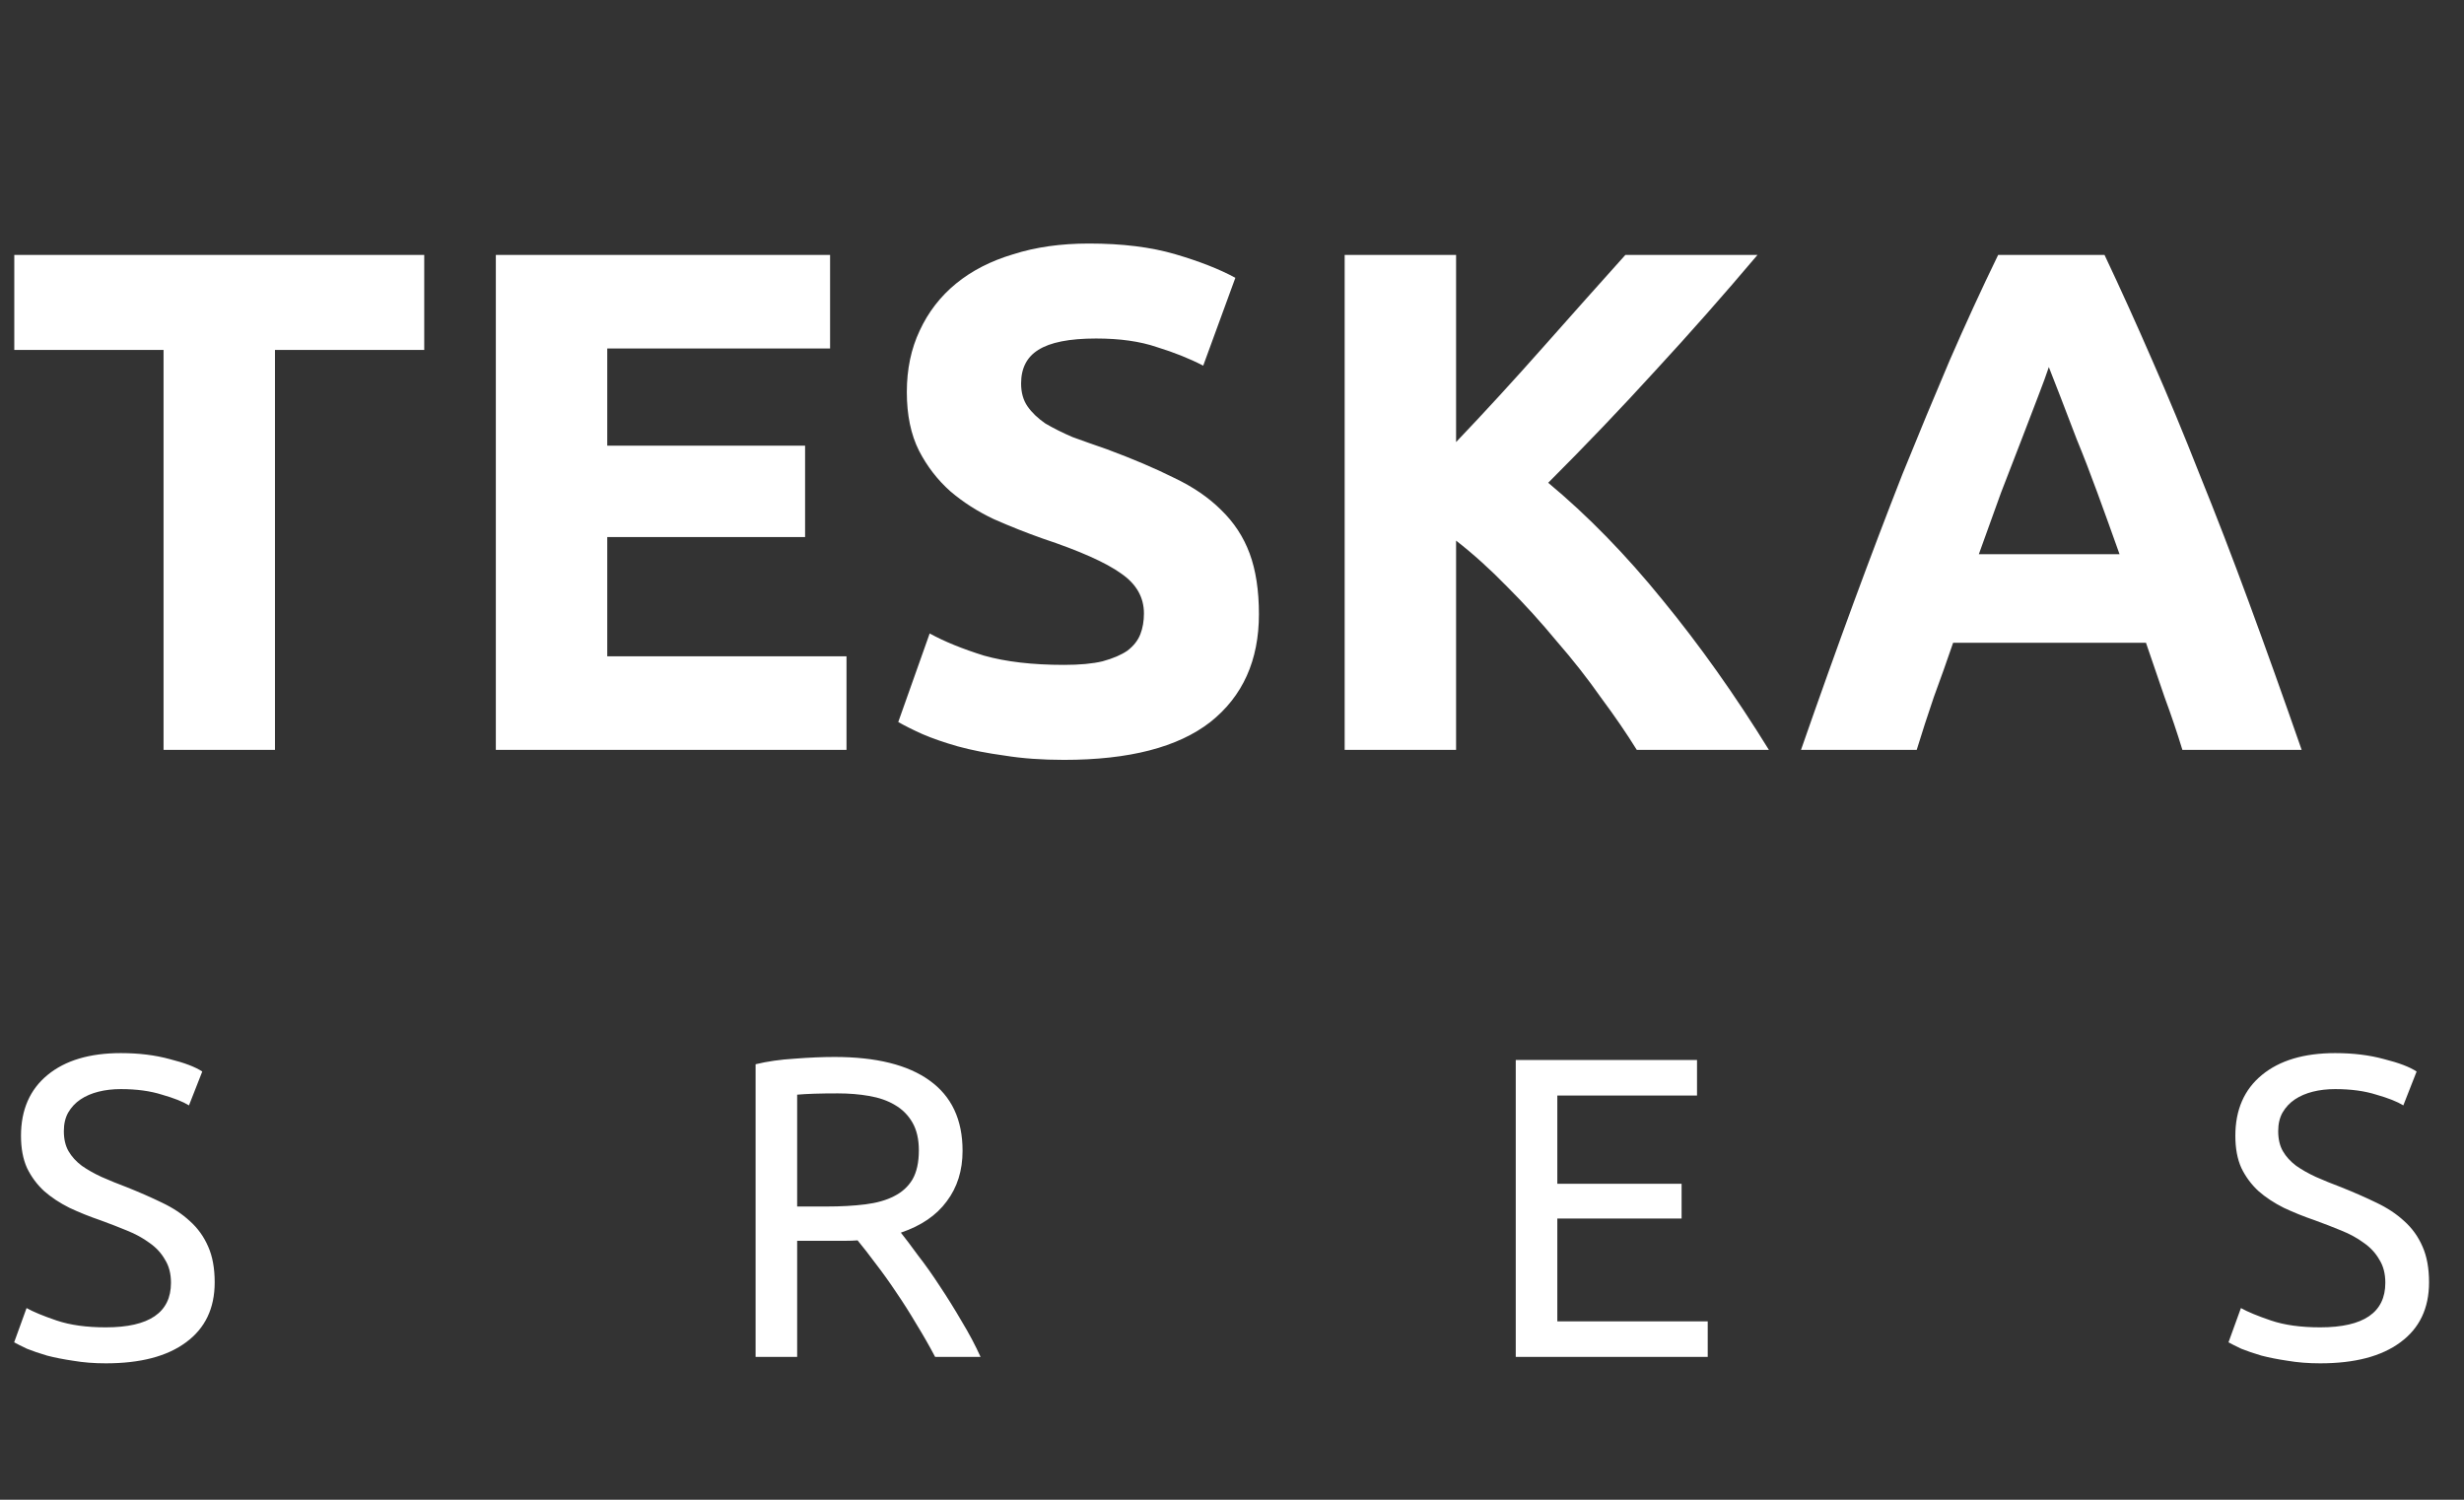 <svg width="69" height="42" viewBox="0 0 69 42" fill="none" xmlns="http://www.w3.org/2000/svg">
<rect x="0" y="0" width="69" height="42" fill="#333333" stroke="none"/>
<path d="M2.964 37.172C4.18 37.172 4.788 36.756 4.788 35.924C4.788 35.668 4.732 35.452 4.62 35.276C4.516 35.092 4.372 34.936 4.188 34.808C4.004 34.672 3.792 34.556 3.552 34.46C3.32 34.364 3.072 34.268 2.808 34.172C2.504 34.068 2.216 33.952 1.944 33.824C1.672 33.688 1.436 33.532 1.236 33.356C1.036 33.172 0.876 32.956 0.756 32.708C0.644 32.46 0.588 32.16 0.588 31.808C0.588 31.08 0.836 30.512 1.332 30.104C1.828 29.696 2.512 29.492 3.384 29.492C3.888 29.492 4.344 29.548 4.752 29.66C5.168 29.764 5.472 29.88 5.664 30.008L5.292 30.956C5.124 30.852 4.872 30.752 4.536 30.656C4.208 30.552 3.824 30.5 3.384 30.5C3.16 30.5 2.952 30.524 2.76 30.572C2.568 30.62 2.4 30.692 2.256 30.788C2.112 30.884 1.996 31.008 1.908 31.16C1.828 31.304 1.788 31.476 1.788 31.676C1.788 31.9 1.832 32.088 1.92 32.24C2.008 32.392 2.132 32.528 2.292 32.648C2.452 32.76 2.636 32.864 2.844 32.96C3.06 33.056 3.296 33.152 3.552 33.248C3.912 33.392 4.24 33.536 4.536 33.68C4.84 33.824 5.1 33.996 5.316 34.196C5.54 34.396 5.712 34.636 5.832 34.916C5.952 35.188 6.012 35.52 6.012 35.912C6.012 36.64 5.744 37.2 5.208 37.592C4.68 37.984 3.932 38.18 2.964 38.18C2.636 38.18 2.332 38.156 2.052 38.108C1.78 38.068 1.536 38.02 1.32 37.964C1.104 37.9 0.916 37.836 0.756 37.772C0.604 37.7 0.484 37.64 0.396 37.592L0.744 36.632C0.928 36.736 1.208 36.852 1.584 36.98C1.96 37.108 2.42 37.172 2.964 37.172ZM25.227 34.52C25.355 34.68 25.515 34.892 25.707 35.156C25.907 35.412 26.111 35.7 26.319 36.02C26.527 36.332 26.731 36.66 26.931 37.004C27.139 37.348 27.315 37.68 27.459 38H26.187C26.027 37.696 25.851 37.388 25.659 37.076C25.475 36.764 25.287 36.468 25.095 36.188C24.903 35.9 24.711 35.632 24.519 35.384C24.335 35.136 24.167 34.92 24.015 34.736C23.911 34.744 23.803 34.748 23.691 34.748C23.587 34.748 23.479 34.748 23.367 34.748H22.323V38H21.159V29.804C21.487 29.724 21.851 29.672 22.251 29.648C22.659 29.616 23.031 29.6 23.367 29.6C24.535 29.6 25.423 29.82 26.031 30.26C26.647 30.7 26.955 31.356 26.955 32.228C26.955 32.78 26.807 33.252 26.511 33.644C26.223 34.036 25.795 34.328 25.227 34.52ZM23.463 30.62C22.967 30.62 22.587 30.632 22.323 30.656V33.788H23.151C23.551 33.788 23.911 33.768 24.231 33.728C24.551 33.688 24.819 33.612 25.035 33.5C25.259 33.388 25.431 33.232 25.551 33.032C25.671 32.824 25.731 32.552 25.731 32.216C25.731 31.904 25.671 31.644 25.551 31.436C25.431 31.228 25.267 31.064 25.059 30.944C24.859 30.824 24.619 30.74 24.339 30.692C24.067 30.644 23.775 30.62 23.463 30.62ZM42.446 38V29.684H47.522V30.68H43.61V33.152H47.09V34.124H43.61V37.004H47.822V38H42.446ZM64.973 37.172C66.189 37.172 66.797 36.756 66.797 35.924C66.797 35.668 66.741 35.452 66.629 35.276C66.525 35.092 66.381 34.936 66.197 34.808C66.013 34.672 65.801 34.556 65.561 34.46C65.329 34.364 65.081 34.268 64.817 34.172C64.513 34.068 64.225 33.952 63.953 33.824C63.681 33.688 63.445 33.532 63.245 33.356C63.045 33.172 62.885 32.956 62.765 32.708C62.653 32.46 62.597 32.16 62.597 31.808C62.597 31.08 62.845 30.512 63.341 30.104C63.837 29.696 64.521 29.492 65.393 29.492C65.897 29.492 66.353 29.548 66.761 29.66C67.177 29.764 67.481 29.88 67.673 30.008L67.301 30.956C67.133 30.852 66.881 30.752 66.545 30.656C66.217 30.552 65.833 30.5 65.393 30.5C65.169 30.5 64.961 30.524 64.769 30.572C64.577 30.62 64.409 30.692 64.265 30.788C64.121 30.884 64.005 31.008 63.917 31.16C63.837 31.304 63.797 31.476 63.797 31.676C63.797 31.9 63.841 32.088 63.929 32.24C64.017 32.392 64.141 32.528 64.301 32.648C64.461 32.76 64.645 32.864 64.853 32.96C65.069 33.056 65.305 33.152 65.561 33.248C65.921 33.392 66.249 33.536 66.545 33.68C66.849 33.824 67.109 33.996 67.325 34.196C67.549 34.396 67.721 34.636 67.841 34.916C67.961 35.188 68.021 35.52 68.021 35.912C68.021 36.64 67.753 37.2 67.217 37.592C66.689 37.984 65.941 38.18 64.973 38.18C64.645 38.18 64.341 38.156 64.061 38.108C63.789 38.068 63.545 38.02 63.329 37.964C63.113 37.9 62.925 37.836 62.765 37.772C62.613 37.7 62.493 37.64 62.405 37.592L62.753 36.632C62.937 36.736 63.217 36.852 63.593 36.98C63.969 37.108 64.429 37.172 64.973 37.172Z" fill="white"/>
<path d="M11.88 7.14V9.8H7.7V21H4.58V9.8H0.4V7.14H11.88ZM13.885 21V7.14H23.245V9.76H17.005V12.48H22.545V15.04H17.005V18.38H23.705V21H13.885ZM29.794 18.62C30.234 18.62 30.594 18.587 30.874 18.52C31.167 18.44 31.401 18.34 31.574 18.22C31.747 18.087 31.867 17.933 31.934 17.76C32.001 17.587 32.034 17.393 32.034 17.18C32.034 16.727 31.821 16.353 31.394 16.06C30.967 15.753 30.234 15.427 29.194 15.08C28.741 14.92 28.287 14.74 27.834 14.54C27.381 14.327 26.974 14.067 26.614 13.76C26.254 13.44 25.961 13.06 25.734 12.62C25.507 12.167 25.394 11.62 25.394 10.98C25.394 10.34 25.514 9.767 25.754 9.26C25.994 8.74 26.334 8.3 26.774 7.94C27.214 7.58 27.747 7.307 28.374 7.12C29.001 6.92 29.707 6.82 30.494 6.82C31.427 6.82 32.234 6.92 32.914 7.12C33.594 7.32 34.154 7.54 34.594 7.78L33.694 10.24C33.307 10.04 32.874 9.867 32.394 9.72C31.927 9.56 31.361 9.48 30.694 9.48C29.947 9.48 29.407 9.587 29.074 9.8C28.754 10 28.594 10.313 28.594 10.74C28.594 10.993 28.654 11.207 28.774 11.38C28.894 11.553 29.061 11.713 29.274 11.86C29.501 11.993 29.754 12.12 30.034 12.24C30.327 12.347 30.647 12.46 30.994 12.58C31.714 12.847 32.341 13.113 32.874 13.38C33.407 13.633 33.847 13.933 34.194 14.28C34.554 14.627 34.821 15.033 34.994 15.5C35.167 15.967 35.254 16.533 35.254 17.2C35.254 18.493 34.801 19.5 33.894 20.22C32.987 20.927 31.621 21.28 29.794 21.28C29.181 21.28 28.627 21.24 28.134 21.16C27.641 21.093 27.201 21.007 26.814 20.9C26.441 20.793 26.114 20.68 25.834 20.56C25.567 20.44 25.341 20.327 25.154 20.22L26.034 17.74C26.447 17.967 26.954 18.173 27.554 18.36C28.167 18.533 28.914 18.62 29.794 18.62ZM45.835 21C45.555 20.547 45.221 20.06 44.835 19.54C44.461 19.007 44.048 18.48 43.595 17.96C43.155 17.427 42.695 16.92 42.215 16.44C41.735 15.947 41.255 15.513 40.775 15.14V21H37.655V7.14H40.775V12.38C41.588 11.527 42.401 10.64 43.215 9.72C44.041 8.787 44.808 7.927 45.515 7.14H49.215C48.268 8.26 47.315 9.34 46.355 10.38C45.408 11.42 44.408 12.467 43.355 13.52C44.461 14.44 45.528 15.533 46.555 16.8C47.595 18.067 48.588 19.467 49.535 21H45.835ZM61.114 21C60.968 20.52 60.801 20.027 60.614 19.52C60.441 19.013 60.268 18.507 60.094 18H54.694C54.521 18.507 54.341 19.013 54.154 19.52C53.981 20.027 53.821 20.52 53.674 21H50.434C50.954 19.507 51.448 18.127 51.914 16.86C52.381 15.593 52.834 14.4 53.274 13.28C53.728 12.16 54.168 11.1 54.594 10.1C55.034 9.087 55.488 8.1 55.954 7.14H58.934C59.388 8.1 59.834 9.087 60.274 10.1C60.714 11.1 61.154 12.16 61.594 13.28C62.048 14.4 62.508 15.593 62.974 16.86C63.441 18.127 63.934 19.507 64.454 21H61.114ZM57.374 10.28C57.308 10.48 57.208 10.753 57.074 11.1C56.941 11.447 56.788 11.847 56.614 12.3C56.441 12.753 56.248 13.253 56.034 13.8C55.834 14.347 55.628 14.92 55.414 15.52H59.354C59.141 14.92 58.934 14.347 58.734 13.8C58.534 13.253 58.341 12.753 58.154 12.3C57.981 11.847 57.828 11.447 57.694 11.1C57.561 10.753 57.454 10.48 57.374 10.28Z" fill="white"/>
</svg>
